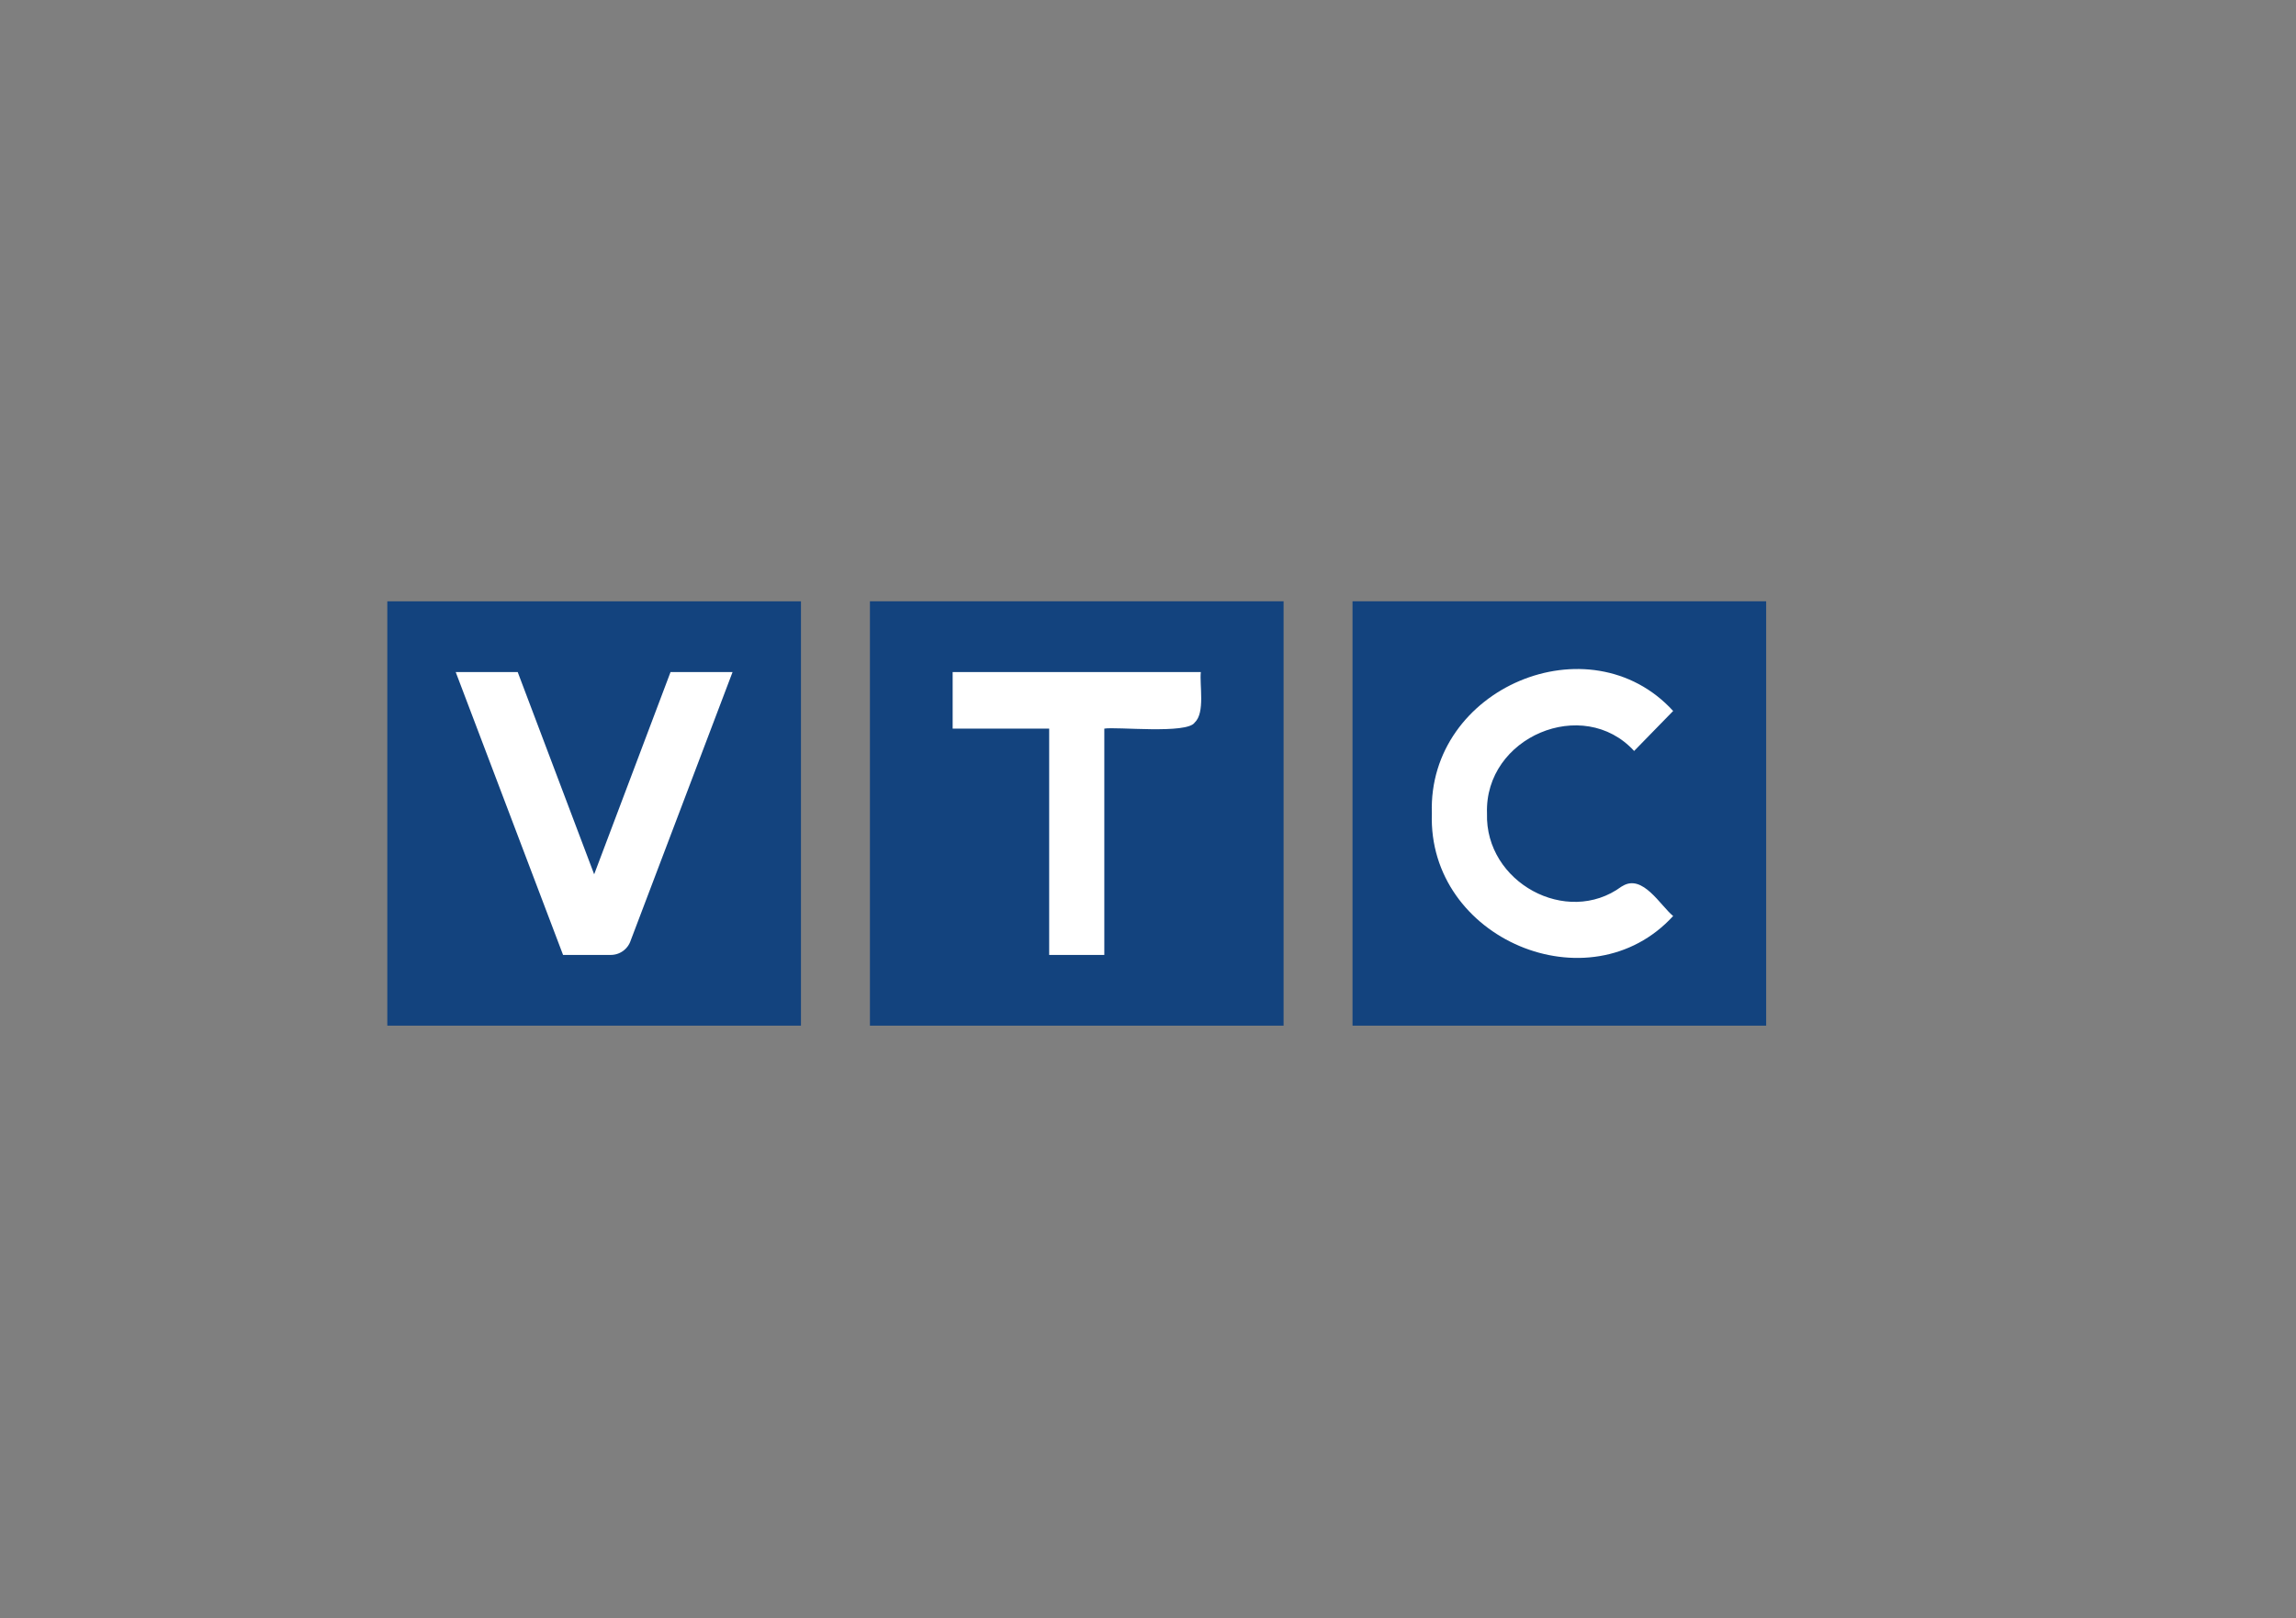 <svg xmlns="http://www.w3.org/2000/svg" xmlns:xlink="http://www.w3.org/1999/xlink" viewBox="0 0 854 602"><defs><style>.cls-1{fill:none;}.cls-2{fill:#7f7f7f;}.cls-3{fill:#13437e;}.cls-4{clip-path:url(#clip-path);}.cls-5{fill:#fff;}</style><clipPath id="clip-path"><rect class="cls-1" x="144.06" y="223.69" width="512.87" height="157.85"/></clipPath></defs><g id="Layer_4" data-name="Layer 4"><rect class="cls-2" x="-846" y="-908" width="1962" height="1728"/></g><g id="Layer_3" data-name="Layer 3"><rect class="cls-3" x="144.06" y="223.69" width="153.86" height="157.85"/><g class="cls-4"><path class="cls-5" d="M227.28,355.23a7.79,7.79,0,0,0,7.31-5.37L272.48,250H249.41L221,325.24,192.56,250H169.5l39.93,105.23h17.85Z"/><path class="cls-3" d="M633.24,223.69H503.07V381.54H656.93V223.69Z"/><path class="cls-5" d="M603.56,329.57c7.47-4.5,14,7.29,18.77,11.19-31.07,33.9-91.37,8.58-89.75-38.16-1.62-46.7,58.7-72.05,89.75-38.12l-14.52,14.88c-18.93-20.69-55.71-5.24-54.72,23.25-.76,25.64,29.67,42.18,50,27.22Z"/><rect class="cls-3" x="323.57" y="223.69" width="153.86" height="157.85"/><path class="cls-5" d="M354.34,250v21.05h35.9v84.18h20.51V271.05c4.37-.79,30.94,2.14,33.65-2.31,3.91-3.62,1.72-14,2.25-18.74Z"/></g></g></svg>